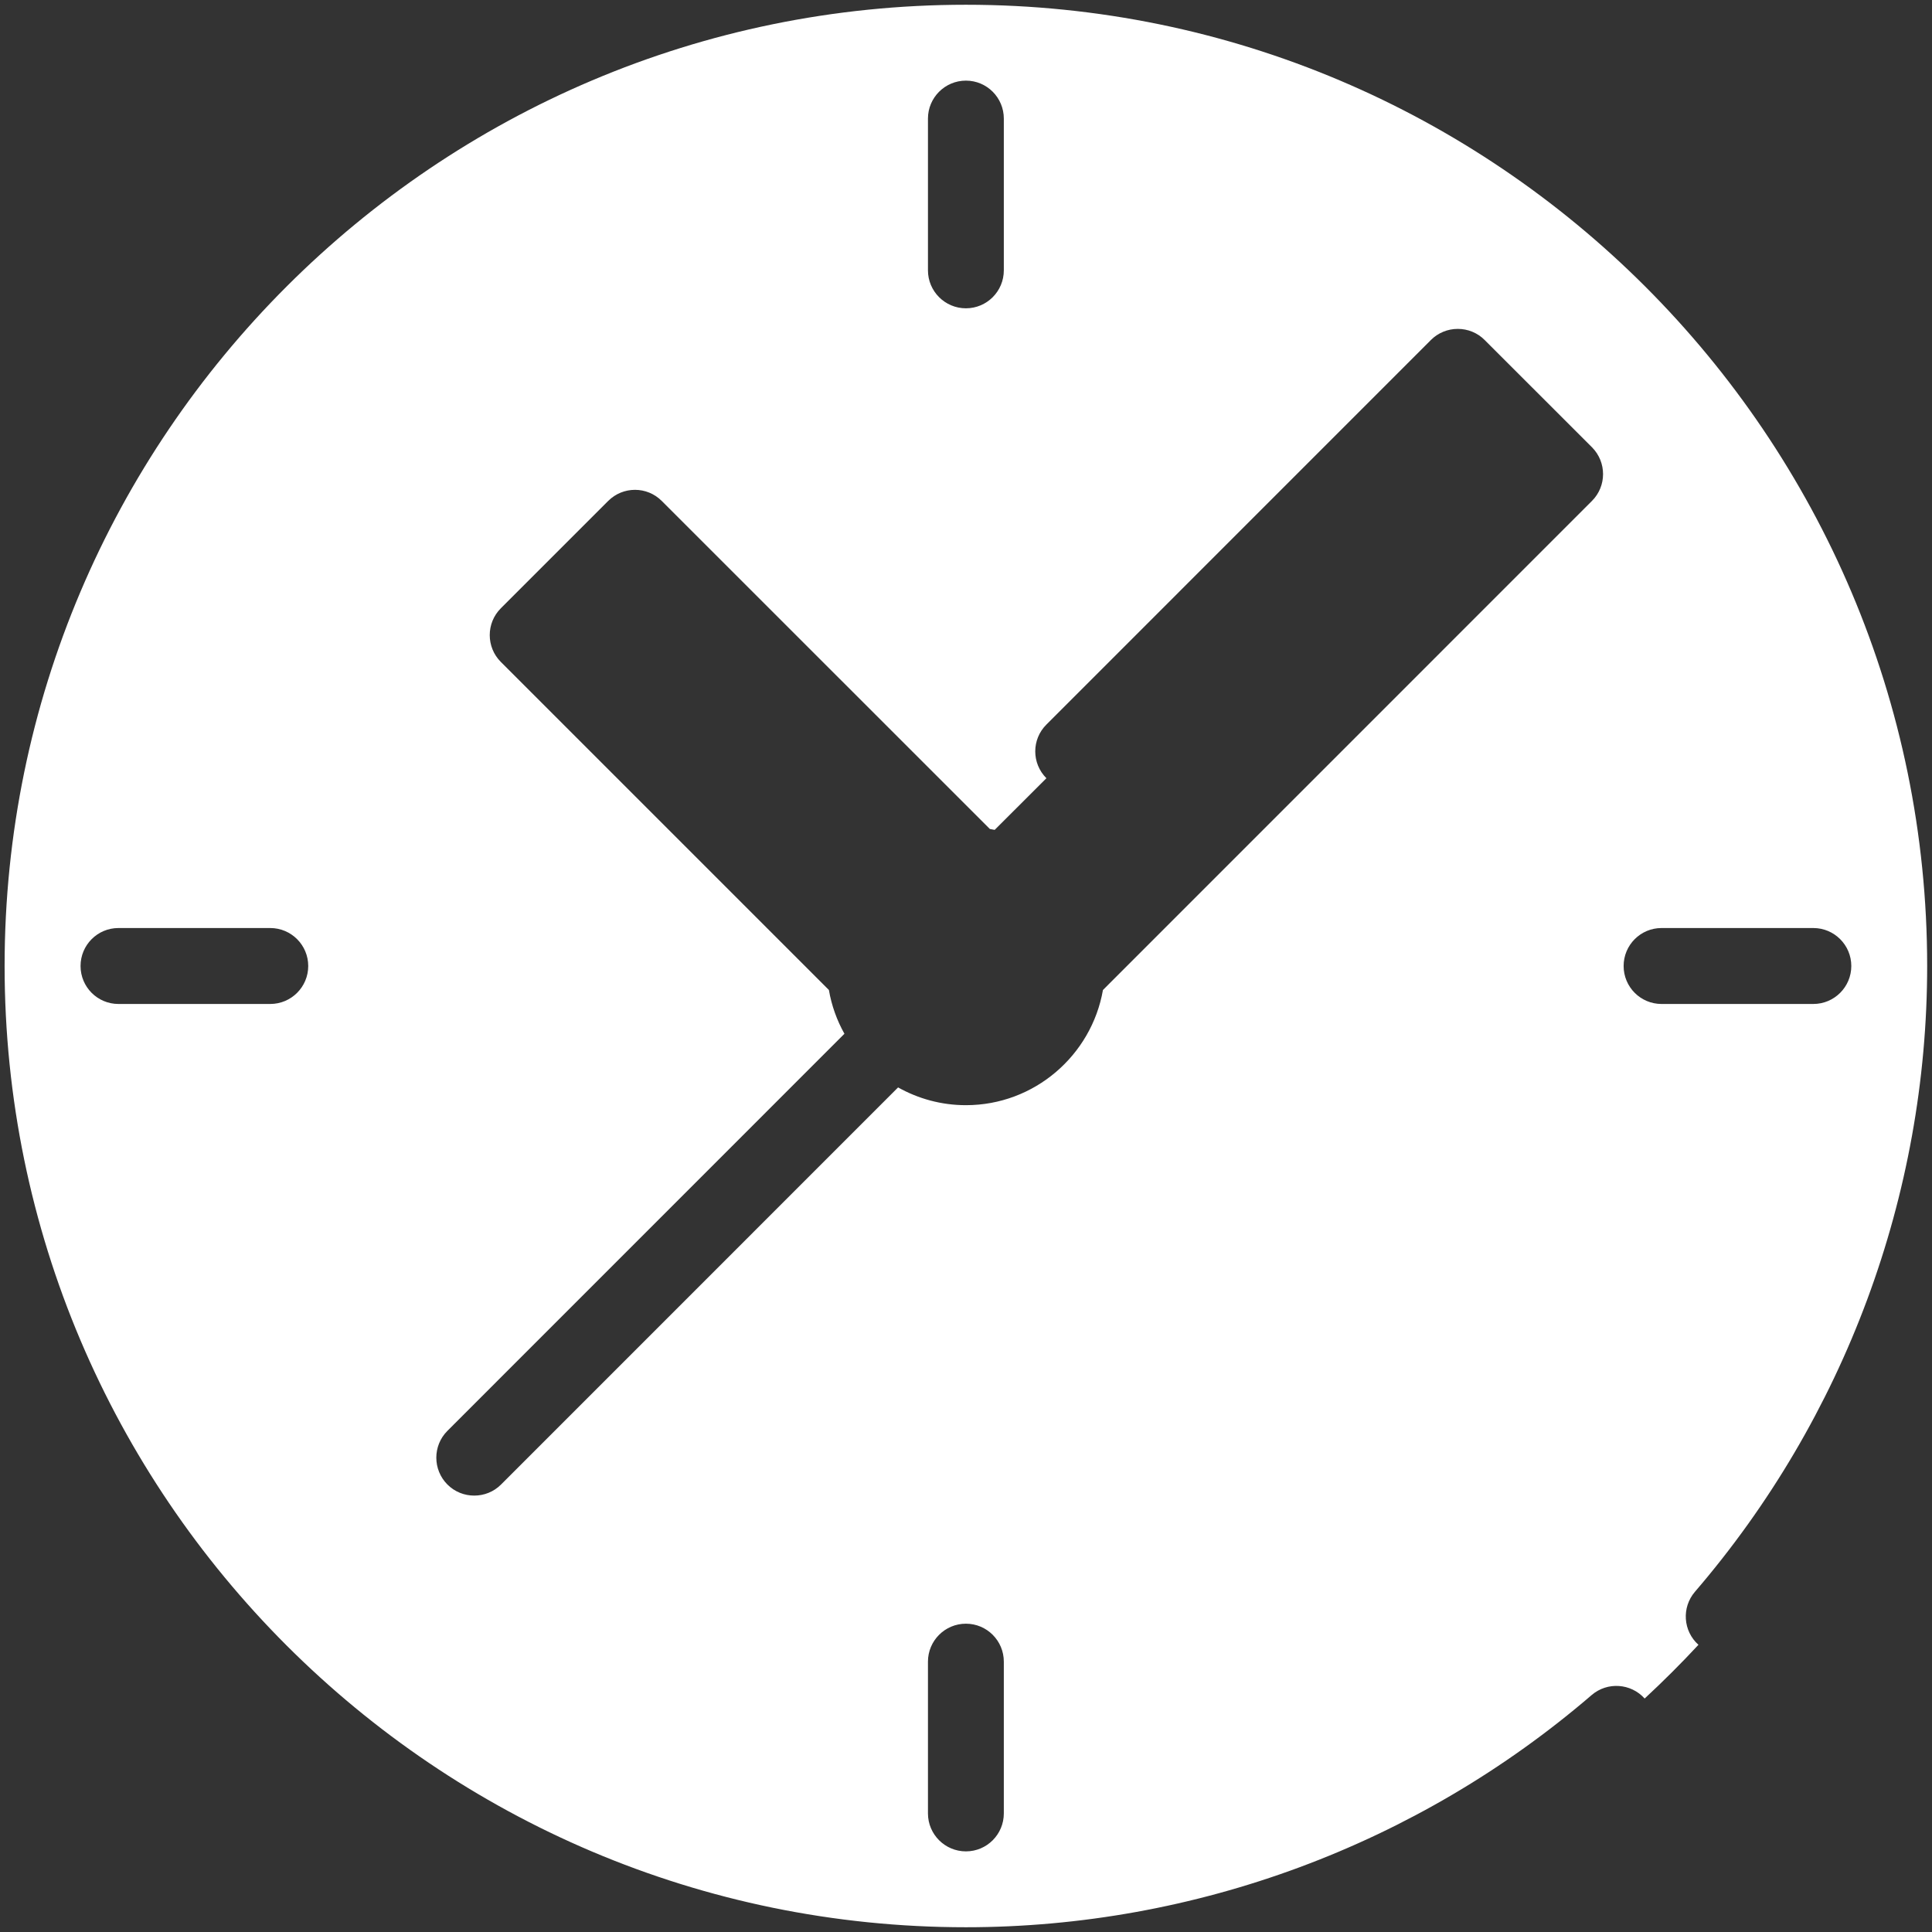 <svg width="26" height="26" viewBox="0 0 26 26" fill="none" xmlns="http://www.w3.org/2000/svg">
<rect x="0" y="0" width="26" height="26" fill="#333333" stroke="none"/>
<path d="M22.81 21.421C24.825 19.077 25.935 16.086 25.935 13C25.935 5.867 20.132 0.064 12.999 0.064C5.866 0.064 0.062 5.867 0.062 13C0.062 20.133 5.866 25.936 12.999 25.936C16.085 25.936 19.076 24.826 21.42 22.811C21.631 22.63 21.948 22.652 22.133 22.858C22.383 22.626 22.625 22.385 22.857 22.135C22.65 21.95 22.628 21.633 22.81 21.421ZM12.488 1.596C12.488 1.314 12.717 1.085 12.999 1.085C13.281 1.085 13.509 1.314 13.509 1.596V3.638C13.509 3.92 13.281 4.149 12.999 4.149C12.717 4.149 12.488 3.92 12.488 3.638V1.596ZM3.637 13.511H1.594C1.312 13.511 1.084 13.282 1.084 13C1.084 12.718 1.312 12.489 1.594 12.489H3.637C3.919 12.489 4.148 12.718 4.148 13C4.148 13.282 3.919 13.511 3.637 13.511ZM13.509 24.404C13.509 24.686 13.281 24.915 12.999 24.915C12.717 24.915 12.488 24.686 12.488 24.404V22.362C12.488 22.08 12.717 21.851 12.999 21.851C13.281 21.851 13.509 22.08 13.509 22.362V24.404ZM21.424 6.741L14.843 13.323C14.689 14.202 13.921 14.873 12.999 14.873C12.668 14.873 12.357 14.786 12.086 14.634L6.743 19.978C6.643 20.078 6.513 20.127 6.382 20.127C6.251 20.127 6.121 20.078 6.021 19.978C5.822 19.778 5.822 19.455 6.021 19.256L11.364 13.912C11.263 13.732 11.191 13.533 11.155 13.323L6.74 8.908C6.541 8.709 6.541 8.385 6.74 8.186L8.184 6.742C8.384 6.542 8.707 6.542 8.906 6.742L13.321 11.156C13.343 11.16 13.364 11.164 13.386 11.168L14.082 10.473C13.882 10.273 13.882 9.95 14.082 9.751L19.257 4.575C19.353 4.479 19.483 4.426 19.618 4.426C19.754 4.426 19.884 4.479 19.979 4.575L21.424 6.019C21.623 6.219 21.623 6.542 21.424 6.741ZM22.36 13.511C22.078 13.511 21.85 13.282 21.85 13C21.85 12.718 22.078 12.489 22.36 12.489H24.403C24.685 12.489 24.914 12.718 24.914 13C24.914 13.282 24.685 13.511 24.403 13.511H22.36Z" fill="white"/>
</svg>
